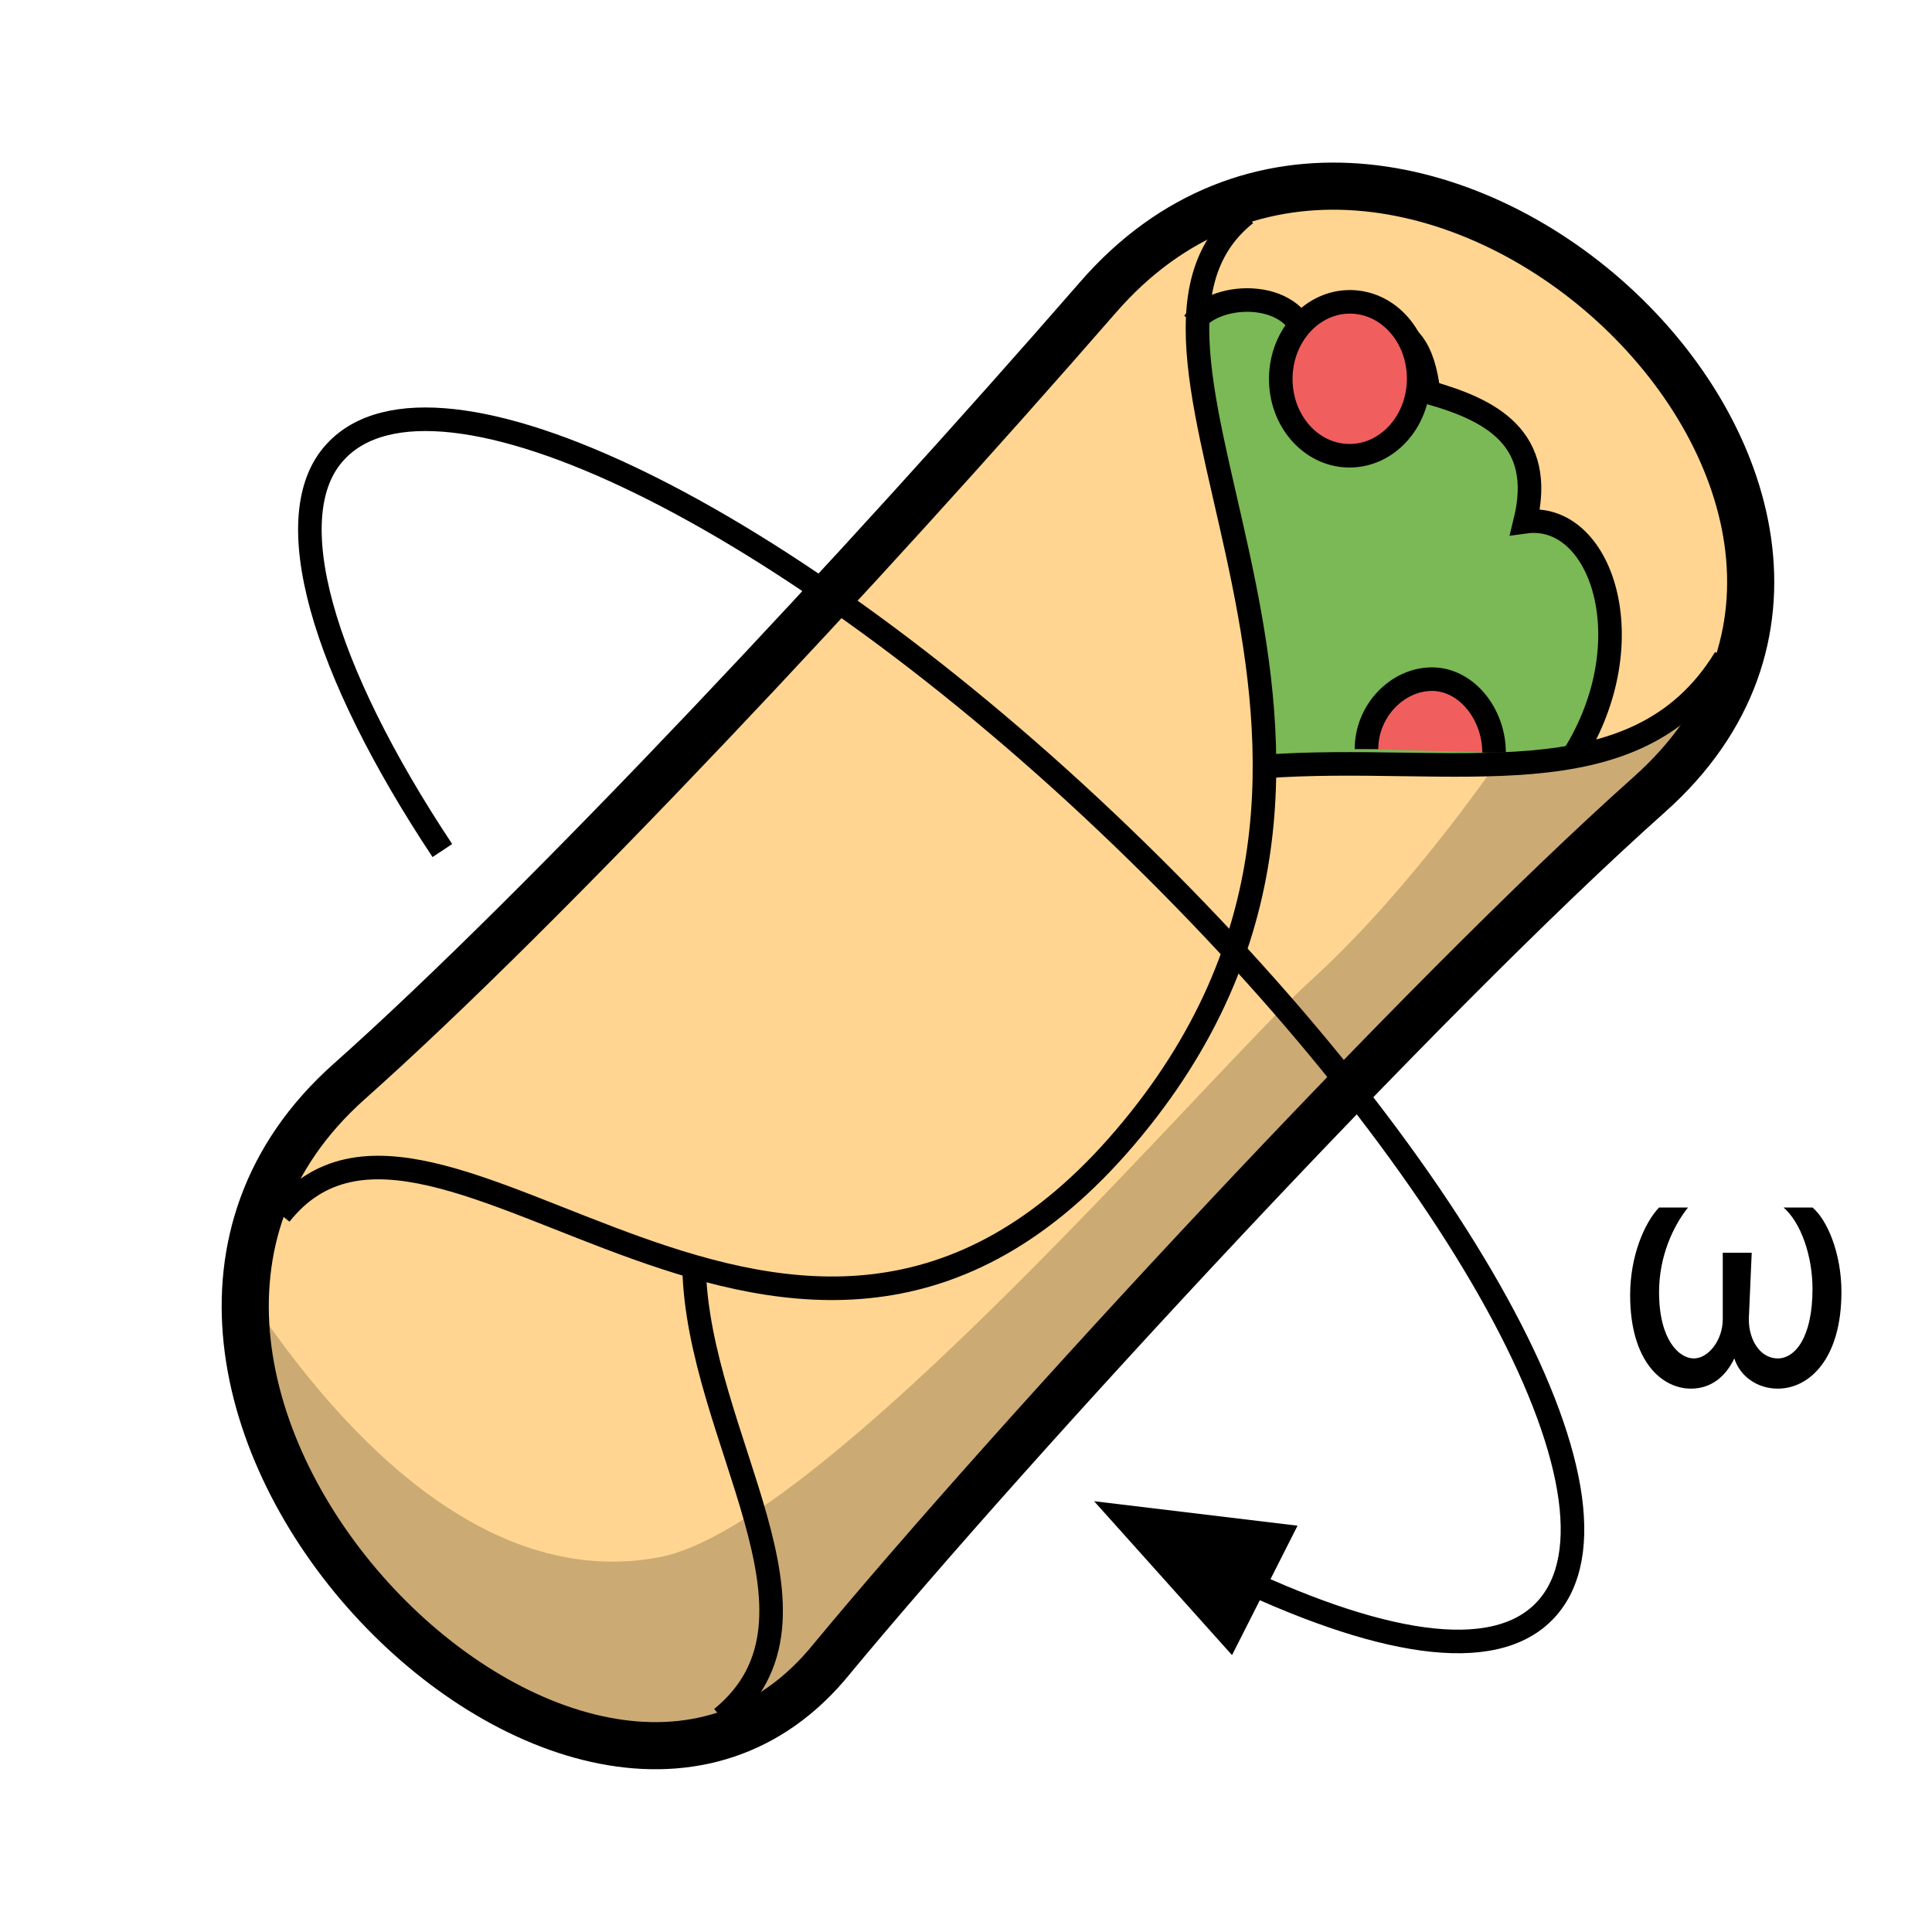 <svg width="82" height="82" viewBox="0 0 82 82" fill="none" xmlns="http://www.w3.org/2000/svg">
<g clip-path="url(#clip676876)">
<path d="M14.823 45.9C23.165 38.476 36.63 24.074 46.582 12.642C59.315 -2.057 84.341 20.956 69.999 33.725C60.339 42.336 43.069 61.044 35.312 70.397C24.775 83.463 0.48 58.668 14.823 45.9Z" fill="#FFD591" stroke="black" stroke-width="2" stroke-miterlimit="10"/>
<path d="M50.68 13.681C51.558 12.345 55.217 12.197 55.509 14.721C57.851 13.83 60.193 12.79 60.632 16.651C63.266 17.393 65.608 18.581 64.73 22.144C67.95 21.699 69.852 27.192 66.779 32.092C66.779 32.092 58.729 32.537 53.607 32.537C53.314 26.895 51.558 19.175 50.68 13.681Z" fill="#7BB856"/>
<path d="M50.68 13.681C51.558 12.345 55.217 12.197 55.509 14.721C57.851 13.83 60.193 12.79 60.632 16.651C63.266 17.393 65.608 18.581 64.73 22.144C67.95 21.699 69.852 27.192 66.779 32.092" stroke="black" stroke-miterlimit="10"/>
<path d="M52.875 9.079C45.411 15.018 61.803 31.795 47.752 48.275C33.702 64.755 18.482 43.227 11.896 51.541" stroke="black" stroke-miterlimit="10"/>
<path d="M29.458 53.769C29.604 61.044 35.898 68.616 30.629 72.921" stroke="black" stroke-miterlimit="10"/>
<path d="M73.219 27.935C69.414 34.17 61.657 31.943 53.607 32.537" stroke="black" stroke-miterlimit="10"/>
<path d="M60.213 16.122C60.24 14.319 58.952 12.836 57.335 12.811C55.719 12.786 54.387 14.228 54.36 16.032C54.333 17.836 55.621 19.318 57.237 19.343C58.854 19.368 60.186 17.926 60.213 16.122Z" fill="#F05E5E" stroke="black" stroke-miterlimit="10"/>
<path d="M63.413 31.943C63.413 30.31 62.242 28.825 60.779 28.825C59.315 28.825 57.998 30.162 57.998 31.795" fill="#F05E5E"/>
<path d="M63.413 31.943C63.413 30.31 62.242 28.825 60.779 28.825C59.315 28.825 57.998 30.162 57.998 31.795" stroke="black" stroke-miterlimit="10"/>
<path opacity="0.2" d="M10.433 54.808C14.823 61.489 20.97 67.428 27.995 66.092C35.02 64.755 51.558 45.306 55.656 41.594C59.754 37.882 63.413 32.537 63.413 32.537C63.413 32.537 70.145 33.131 73.512 28.528C64.73 38.476 56.827 46.345 52.583 50.948C48.339 55.55 35.459 71.14 32.386 73.07C29.312 75 21.409 74.851 16.433 68.616C11.457 62.38 10.433 54.808 10.433 54.808Z" fill="black"/>
<path d="M55.072 64.755L52.291 70.249L46.437 63.716L55.072 64.755Z" fill="black"/>
<path d="M18.775 36.1C13.653 28.38 11.75 21.847 14.238 19.175C18.482 14.572 33.411 21.847 47.607 35.507C61.803 49.166 69.853 63.716 65.609 68.319C63.413 70.694 58.437 69.803 51.998 66.686" stroke="black" stroke-miterlimit="10"/>
<path d="M74.225 55.991C74.225 56.888 74.716 57.656 75.453 57.656C76.191 57.656 76.928 56.759 76.928 54.709C76.928 53.3 76.436 51.891 75.699 51.25H76.928C77.542 51.763 78.156 53.172 78.156 54.837C78.156 57.656 76.805 58.938 75.453 58.938C74.593 58.938 73.856 58.425 73.61 57.656C73.242 58.425 72.628 58.938 71.768 58.938C70.539 58.938 69.188 57.784 69.188 54.966C69.188 53.3 69.802 51.891 70.416 51.25H71.645C71.03 52.019 70.416 53.3 70.416 54.837C70.416 56.888 71.276 57.656 71.89 57.656C72.505 57.656 73.119 56.888 73.119 55.991V53.172H74.348L74.225 55.991Z" fill="black"/>
</g>
<defs>
<clipPath id="clip676876">
<rect width="73.031" height="69.188" fill="white" transform="translate(8.969 6.406)"/>
</clipPath>
</defs>
</svg>
